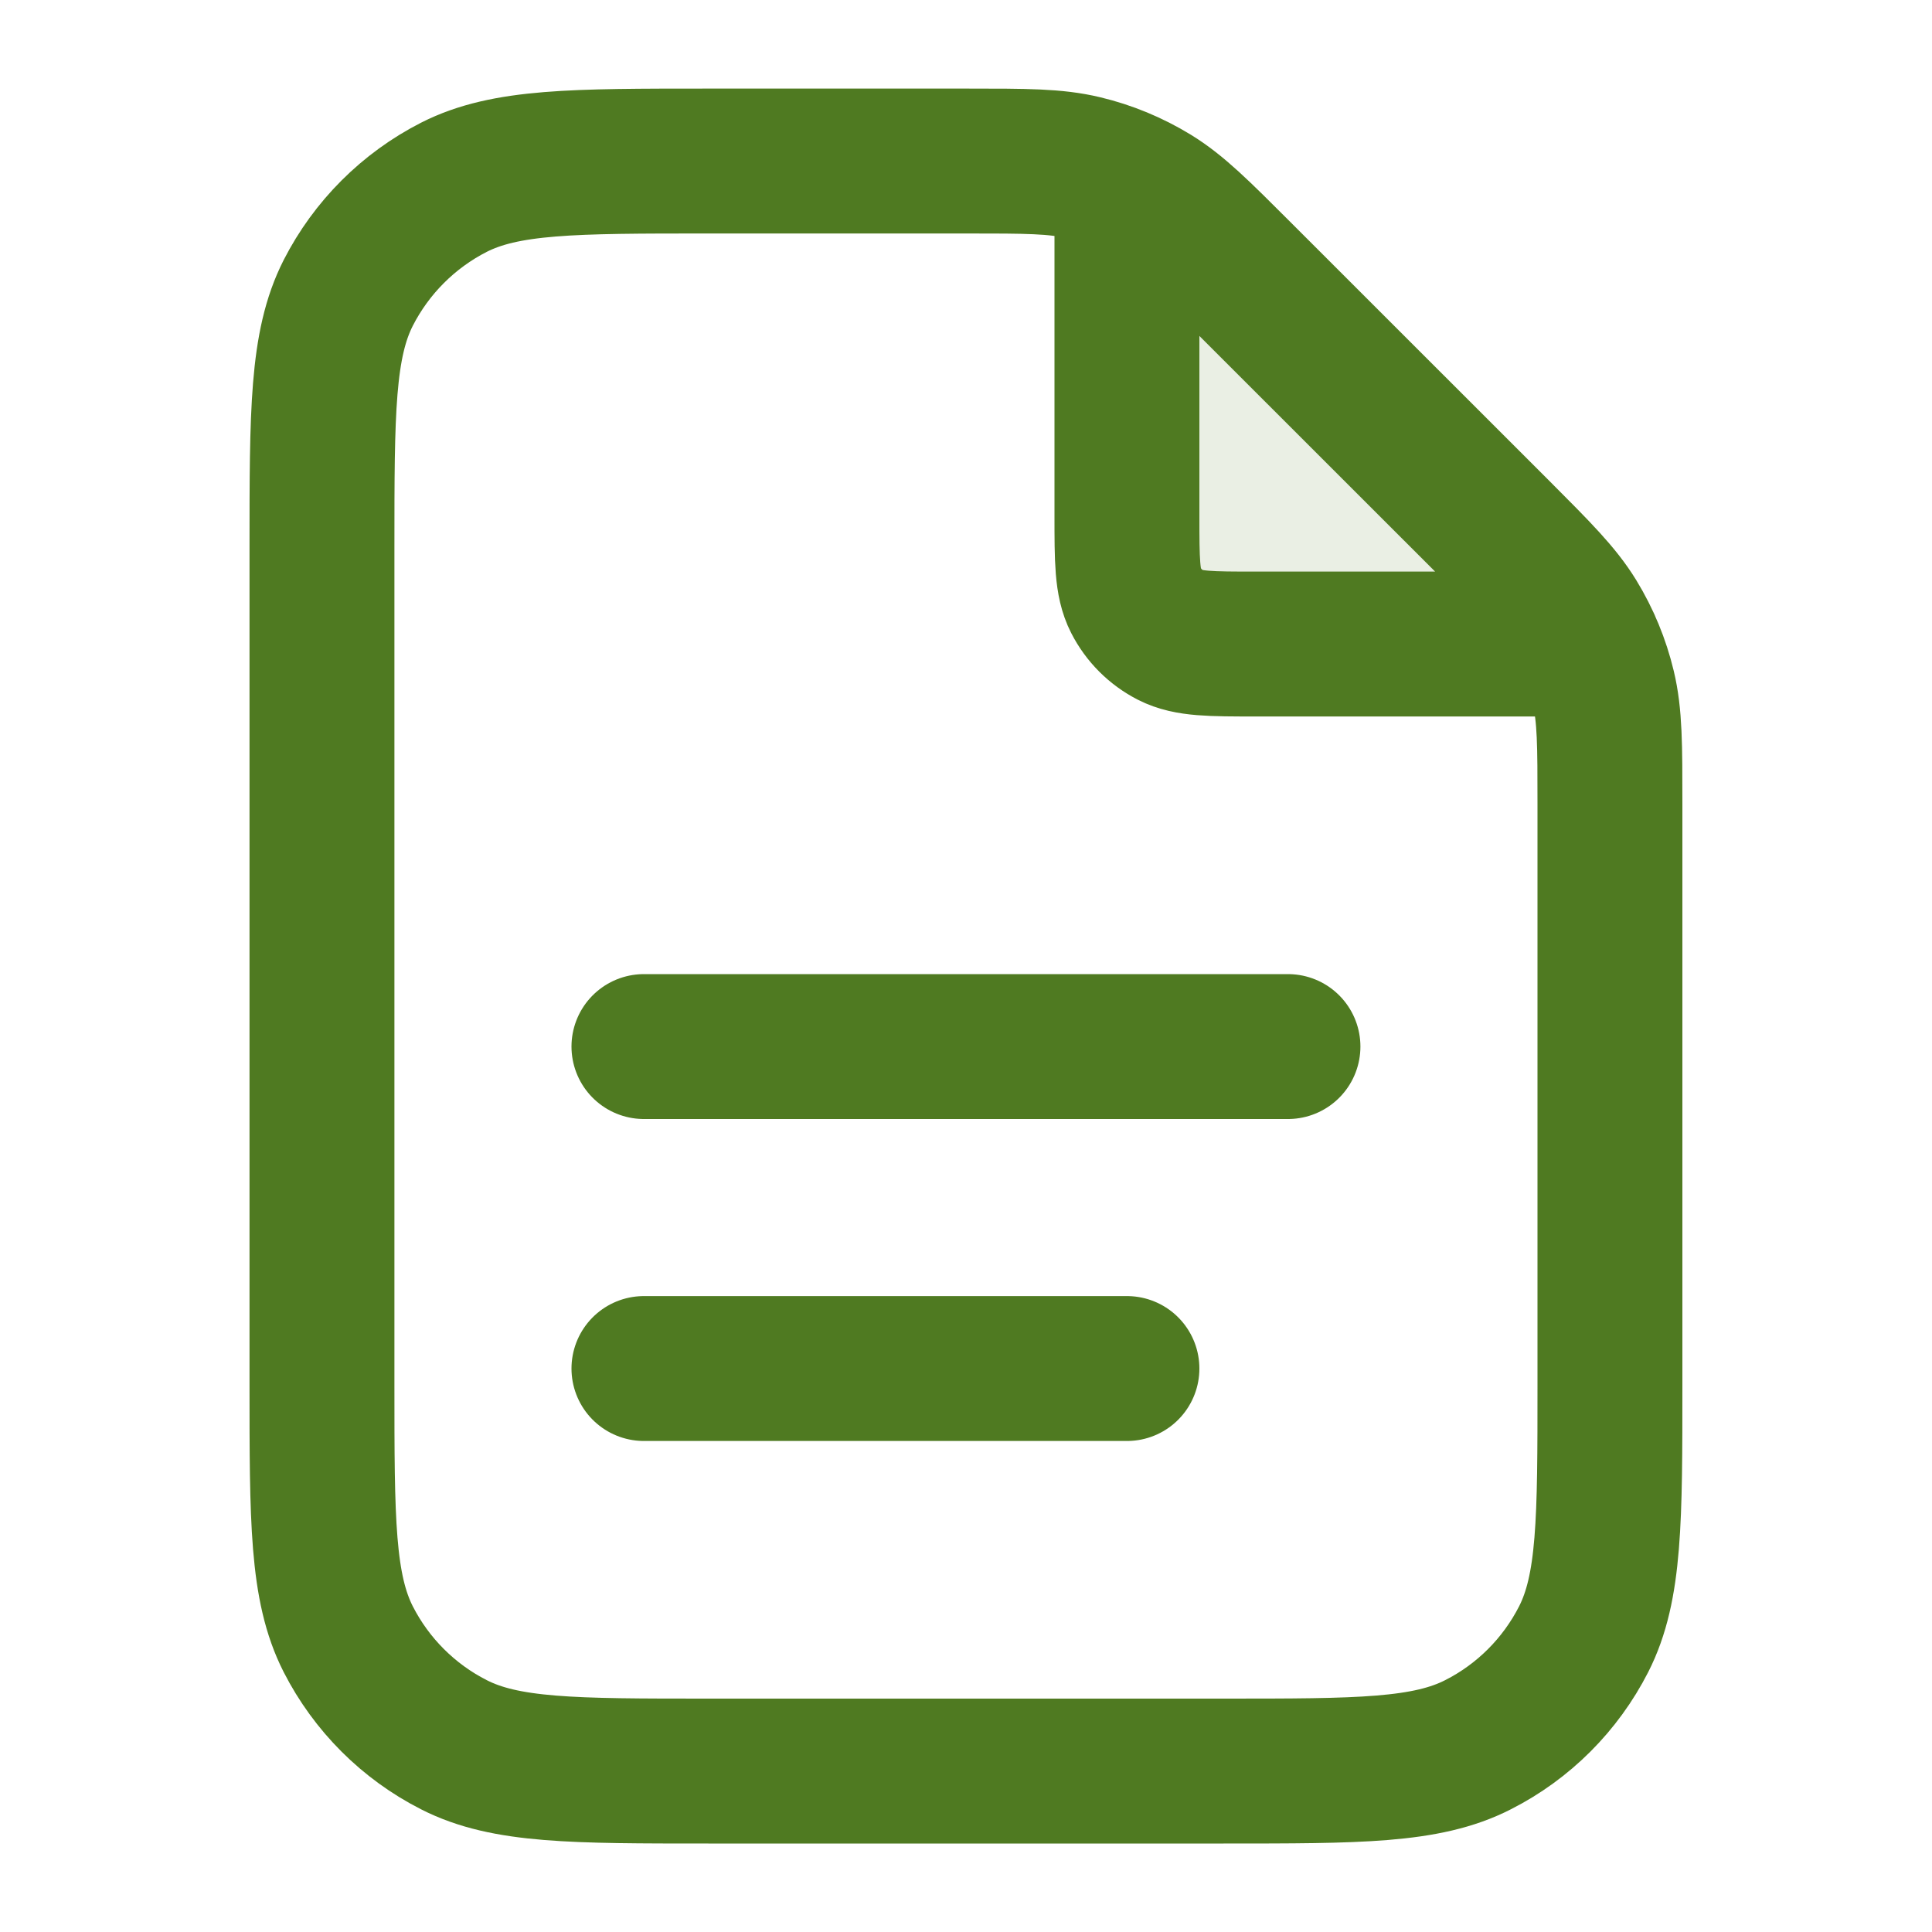 <svg width="20" height="20" viewBox="0 0 20 20" fill="none" xmlns="http://www.w3.org/2000/svg">
<g id="Icon Leading">
<path id="Accent" opacity="0.12" d="M15.935 5.935L12.399 2.399C12.185 2.186 11.937 2.014 11.667 1.892V5.334C11.667 5.8 11.667 6.034 11.758 6.212C11.838 6.369 11.965 6.496 12.122 6.576C12.3 6.667 12.534 6.667 13 6.667H16.442C16.32 6.397 16.148 6.149 15.935 5.935Z" fill="#4F7A21"/>
<path id="Icon" d="M11.666 1.892V5.334C11.666 5.8 11.666 6.034 11.757 6.212C11.837 6.369 11.964 6.496 12.121 6.576C12.3 6.667 12.533 6.667 13 6.667H16.442M11.666 14.167H6.666M13.333 10.834H6.666M16.666 8.324V14.334C16.666 15.734 16.666 16.434 16.394 16.969C16.154 17.439 15.772 17.822 15.301 18.061C14.767 18.334 14.066 18.334 12.666 18.334H7.333C5.933 18.334 5.233 18.334 4.698 18.061C4.228 17.822 3.845 17.439 3.605 16.969C3.333 16.434 3.333 15.734 3.333 14.334V5.667C3.333 4.267 3.333 3.567 3.605 3.032C3.845 2.562 4.228 2.179 4.698 1.939C5.233 1.667 5.933 1.667 7.333 1.667H10.009C10.621 1.667 10.927 1.667 11.214 1.736C11.47 1.797 11.713 1.898 11.937 2.035C12.189 2.19 12.405 2.406 12.838 2.839L15.495 5.495C15.927 5.928 16.143 6.144 16.298 6.396C16.435 6.62 16.536 6.864 16.597 7.119C16.666 7.407 16.666 7.712 16.666 8.324Z" stroke="#4F7A21" stroke-width="1.5" stroke-linecap="round" stroke-linejoin="round"/>
</g>
</svg>
